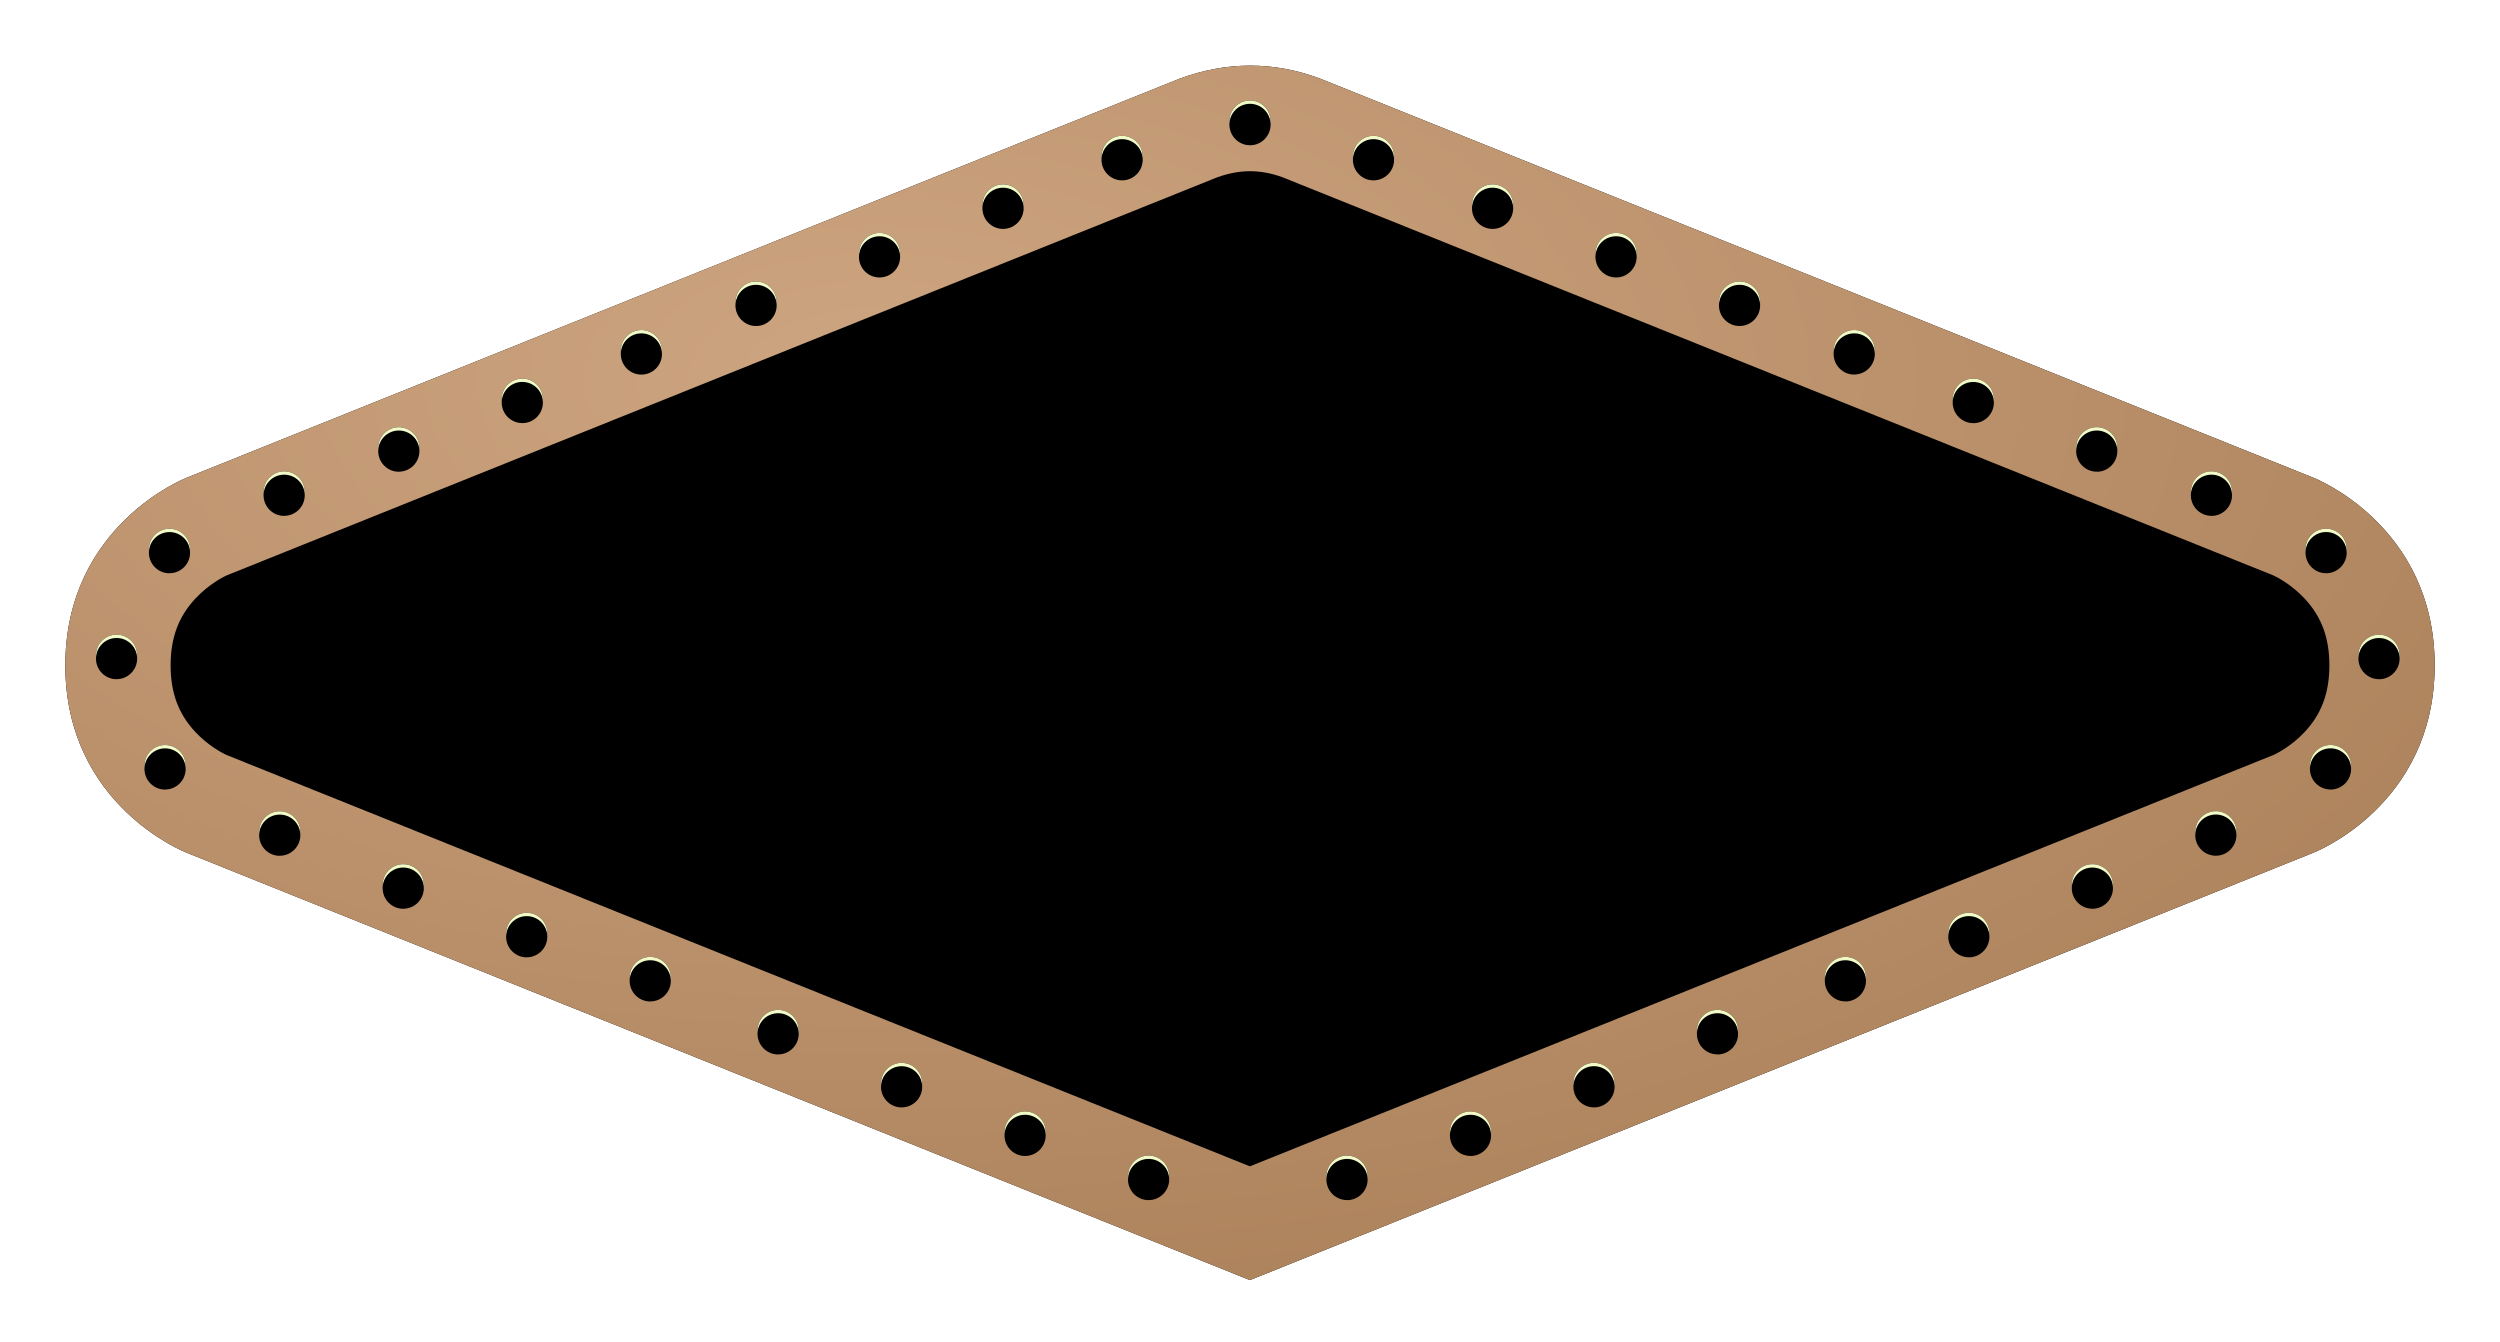 <svg xmlns="http://www.w3.org/2000/svg" viewBox="0 0 747 401" xmlns:xlink="http://www.w3.org/1999/xlink">
    <defs>
        <radialGradient id="a" cx="35.944%" cy="31.932%" r="61.51%" fx="35.944%" fy="31.932%">
            <stop stop-color="#5C0800" offset="0%"/>
            <stop stop-color="#200" offset="100%"/>
        </radialGradient>
        <path id="b" d="M354.544 30.837c3.154 0 6.314.588 9.65 1.797L661.648 152.73l.106.05-.402-.12.517.177c1.11.548 5.26 2.747 9.07 6.855 5.05 5.45 7.4 11.837 7.4 20.105 0 8.253-2.35 14.62-7.38 20.04-4.13 4.448-8.67 6.643-9.27 6.922L354.46 330.82 47.303 206.76l-.078-.037.402.115-.55-.186c-1.117-.548-5.246-2.73-9.04-6.815-5.032-5.42-7.377-11.787-7.377-20.04 0-8.268 2.352-14.656 7.403-20.105 4.137-4.46 8.668-6.67 9.29-6.96l297.21-120.017c3.483-1.264 6.75-1.878 9.98-1.878"/>
        <filter id="c" width="200%" height="200%" x="-50%" y="-50%" filterUnits="objectBoundingBox">
            <feGaussianBlur stdDeviation="20" in="SourceAlpha" result="shadowBlurInner1"/>
            <feOffset in="shadowBlurInner1" result="shadowOffsetInner1"/>
            <feComposite in="shadowOffsetInner1" in2="SourceAlpha" operator="arithmetic" k2="-1" k3="1" result="shadowInnerInner1"/>
            <feColorMatrix values="0 0 0 0 0 0 0 0 0 0 0 0 0 0 0 0 0 0 1 0" in="shadowInnerInner1"/>
        </filter>
        <radialGradient id="f" cx="34.109%" cy="25.736%" r="102.095%" fx="34.109%" fy="25.736%">
            <stop stop-color="#CBA37E" offset="4.59%"/>
            <stop stop-color="#A37851" offset="100%"/>
        </radialGradient>
        <path id="e" d="M354.544.6c-7.07 0-14.134 1.322-21.2 3.947l-296.62 119.21S.51 137.81.51 179.807c0 41.995 36.21 55.966 36.21 55.966l317.74 127.725 317.817-127.725s36.21-13.97 36.21-55.967c0-41.996-36.21-56.05-36.21-56.05L375.41 4.466C368.456 1.88 361.498.6 354.544.6m0 31.556c3.14 0 6.288.583 9.61 1.78L660.398 152.98l.105.05-.4-.12.515.175c1.11.543 5.24 2.723 9.032 6.795 5.03 5.4 7.372 11.733 7.372 19.928 0 8.18-2.334 14.493-7.346 19.864-4.115 4.41-8.628 6.585-9.226 6.86L354.46 329.5 48.553 206.533l-.077-.037.4.114-.548-.185c-1.112-.543-5.225-2.707-9.003-6.755-5.012-5.37-7.347-11.683-7.347-19.864 0-8.195 2.343-14.527 7.374-19.928 4.12-4.422 8.634-6.612 9.252-6.9l296-118.96c3.47-1.253 6.725-1.862 9.942-1.862"/>
        <filter id="d" width="200%" height="200%" x="-50%" y="-50%" filterUnits="objectBoundingBox">
            <feOffset in="SourceAlpha" result="shadowOffsetOuter1"/>
            <feGaussianBlur stdDeviation="10" in="shadowOffsetOuter1" result="shadowBlurOuter1"/>
            <feColorMatrix values="0 0 0 0 1 0 0 0 0 1 0 0 0 0 1 0 0 0 0.5 0" in="shadowBlurOuter1"/>
        </filter>
        <path id="h" d="M354.5 23.412c3.397 0 6.152-2.773 6.152-6.193 0-3.42-2.755-6.2-6.152-6.2-3.397 0-6.152 2.77-6.152 6.19 0 3.42 2.755 6.19 6.152 6.19zm-38.216 10.48c3.398 0 6.152-2.756 6.152-6.157 0-3.4-2.754-6.157-6.152-6.157-3.397 0-6.15 2.757-6.15 6.157s2.753 6.157 6.15 6.157zM280.704 48.4c3.397 0 6.15-2.756 6.15-6.157 0-3.4-2.753-6.156-6.15-6.156-3.398 0-6.152 2.756-6.152 6.156s2.754 6.157 6.152 6.157zm-36.898 14.508c3.397 0 6.15-2.756 6.15-6.156s-2.753-6.157-6.15-6.157c-3.398 0-6.152 2.756-6.152 6.157 0 3.4 2.754 6.156 6.152 6.156zm-36.898 14.508c3.397 0 6.15-2.756 6.15-6.156s-2.753-6.157-6.15-6.157c-3.398 0-6.152 2.756-6.152 6.157 0 3.4 2.754 6.156 6.152 6.156zm-34.263 14.51c3.397 0 6.152-2.758 6.152-6.158 0-3.4-2.755-6.157-6.152-6.157-3.397 0-6.15 2.76-6.15 6.16 0 3.4 2.753 6.16 6.15 6.16zm-35.58 14.507c3.397 0 6.15-2.757 6.15-6.157s-2.753-6.157-6.15-6.157c-3.398 0-6.152 2.75-6.152 6.15s2.754 6.15 6.152 6.15zm-36.898 14.508c3.397 0 6.15-2.75 6.15-6.15s-2.753-6.15-6.15-6.15c-3.398 0-6.152 2.76-6.152 6.16s2.754 6.16 6.152 6.16zm-34.263 13.19c3.398 0 6.152-2.75 6.152-6.15s-2.754-6.15-6.152-6.15c-3.397 0-6.15 2.76-6.15 6.16s2.753 6.16 6.15 6.16zm-34.262 17.15c3.397 0 6.15-2.75 6.15-6.15s-2.753-6.15-6.15-6.15c-3.398 0-6.152 2.76-6.152 6.16s2.754 6.16 6.152 6.16zm-15.814 31.65c3.398 0 6.152-2.75 6.152-6.15 0-3.4-2.754-6.15-6.152-6.15-3.397 0-6.15 2.76-6.15 6.16s2.753 6.16 6.15 6.16zm14.496 32.98c3.397 0 6.15-2.75 6.15-6.15s-2.753-6.15-6.15-6.15c-3.398 0-6.152 2.76-6.152 6.16s2.754 6.16 6.152 6.16zm34.262 19.79c3.398 0 6.152-2.75 6.152-6.15s-2.754-6.15-6.152-6.15c-3.397 0-6.15 2.76-6.15 6.16s2.753 6.16 6.15 6.16zm36.898 15.83c3.398 0 6.152-2.75 6.152-6.15s-2.754-6.16-6.152-6.16c-3.397 0-6.15 2.76-6.15 6.16s2.753 6.16 6.15 6.16zm36.9 14.51c3.396 0 6.15-2.75 6.15-6.15s-2.754-6.15-6.15-6.15c-3.4 0-6.153 2.76-6.153 6.16s2.76 6.16 6.16 6.16zm36.897 13.19c3.4 0 6.16-2.75 6.16-6.15 0-3.4-2.75-6.16-6.15-6.16-3.4 0-6.15 2.76-6.15 6.16s2.76 6.16 6.15 6.16zm38.22 15.83c3.4 0 6.15-2.75 6.15-6.16 0-3.4-2.75-6.15-6.15-6.15-3.4 0-6.15 2.76-6.15 6.16s2.76 6.16 6.15 6.16zm36.9 15.83c3.4 0 6.15-2.75 6.15-6.15 0-3.4-2.75-6.16-6.15-6.16-3.4 0-6.15 2.76-6.15 6.16 0 3.4 2.76 6.16 6.15 6.16zm36.9 14.51c3.4 0 6.15-2.75 6.15-6.16 0-3.4-2.75-6.15-6.15-6.15-3.4 0-6.15 2.76-6.15 6.16s2.76 6.16 6.16 6.16zm36.9 13.19c3.4 0 6.15-2.76 6.15-6.16s-2.75-6.15-6.15-6.15c-3.4 0-6.15 2.76-6.15 6.16 0 3.4 2.76 6.16 6.15 6.16zM391.4 33.9c-3.394 0-6.15-2.76-6.15-6.16 0-3.4 2.756-6.16 6.15-6.16 3.4 0 6.155 2.758 6.155 6.158S394.8 33.89 391.4 33.89zm35.58 14.5c-3.397 0-6.15-2.758-6.15-6.16 0-3.4 2.753-6.155 6.15-6.155 3.398 0 6.152 2.756 6.152 6.156s-2.754 6.16-6.152 6.16zm36.9 14.506c-3.4 0-6.153-2.756-6.153-6.156s2.754-6.156 6.152-6.156c3.39 0 6.15 2.756 6.15 6.157 0 3.4-2.76 6.16-6.15 6.16zm36.897 14.508c-3.398 0-6.152-2.756-6.152-6.156s2.754-6.158 6.152-6.158c3.397 0 6.15 2.756 6.15 6.157 0 3.4-2.753 6.155-6.15 6.155zm34.262 14.51c-3.4 0-6.15-2.758-6.15-6.158 0-3.4 2.75-6.157 6.15-6.157 3.39 0 6.15 2.75 6.15 6.15 0 3.4-2.76 6.15-6.16 6.15zm35.58 14.507c-3.4 0-6.15-2.75-6.15-6.15s2.75-6.15 6.15-6.15c3.39 0 6.15 2.76 6.15 6.16s-2.76 6.16-6.16 6.16zm36.9 14.51c-3.4 0-6.16-2.75-6.16-6.15s2.75-6.15 6.15-6.15c3.39 0 6.15 2.76 6.15 6.16s-2.76 6.16-6.15 6.16zm34.26 13.19c-3.4 0-6.15-2.75-6.15-6.15s2.75-6.15 6.15-6.15c3.39 0 6.15 2.76 6.15 6.16s-2.76 6.16-6.15 6.16zm34.26 17.15c-3.4 0-6.15-2.75-6.15-6.15s2.75-6.16 6.15-6.16c3.4 0 6.15 2.76 6.15 6.16s-2.76 6.16-6.15 6.16zm15.81 31.66c-3.4 0-6.15-2.75-6.15-6.15 0-3.4 2.75-6.15 6.15-6.15s6.15 2.76 6.15 6.16-2.76 6.16-6.16 6.16zm-14.49 32.96c-3.4 0-6.15-2.75-6.15-6.15s2.75-6.15 6.15-6.15c3.4 0 6.15 2.76 6.15 6.16s-2.76 6.16-6.15 6.16zm-34.26 19.79c-3.4 0-6.16-2.75-6.16-6.15s2.75-6.16 6.15-6.16c3.39 0 6.15 2.75 6.15 6.15s-2.76 6.16-6.15 6.16zm-36.9 15.83c-3.4 0-6.15-2.75-6.15-6.15s2.75-6.15 6.15-6.15c3.39 0 6.15 2.76 6.15 6.16s-2.76 6.16-6.15 6.16zm-36.9 14.51c-3.4 0-6.16-2.75-6.16-6.15s2.75-6.15 6.15-6.15c3.39 0 6.15 2.76 6.15 6.16s-2.76 6.16-6.15 6.16zm-36.9 13.19c-3.4 0-6.15-2.75-6.15-6.15 0-3.4 2.75-6.15 6.15-6.15 3.39 0 6.15 2.76 6.15 6.16s-2.76 6.16-6.15 6.16zm-38.22 15.83c-3.4 0-6.15-2.75-6.15-6.15 0-3.4 2.75-6.15 6.15-6.15 3.39 0 6.15 2.76 6.15 6.16 0 3.41-2.76 6.16-6.15 6.16zm-36.9 15.83c-3.4 0-6.15-2.75-6.15-6.15 0-3.4 2.75-6.16 6.15-6.16 3.39 0 6.15 2.76 6.15 6.16 0 3.4-2.76 6.16-6.15 6.16zm-36.9 14.51c-3.4 0-6.15-2.75-6.15-6.15 0-3.4 2.75-6.15 6.15-6.15 3.4 0 6.15 2.76 6.15 6.16s-2.75 6.16-6.15 6.16zm-36.9 13.19c-3.39 0-6.15-2.75-6.15-6.15s2.76-6.15 6.15-6.15c3.4 0 6.16 2.76 6.16 6.16 0 3.4-2.75 6.16-6.15 6.16z"/>
        <filter id="g" width="200%" height="200%" x="-50%" y="-50%" filterUnits="objectBoundingBox">
            <feOffset in="SourceAlpha" result="shadowOffsetOuter1"/>
            <feGaussianBlur stdDeviation="4" in="shadowOffsetOuter1" result="shadowBlurOuter1"/>
            <feColorMatrix values="0 0 0 0 1 0 0 0 0 1 0 0 0 0 1 0 0 0 0.703 0" in="shadowBlurOuter1" result="shadowMatrixOuter1"/>
            <feOffset in="SourceAlpha" result="shadowOffsetOuter2"/>
            <feGaussianBlur stdDeviation="4" in="shadowOffsetOuter2" result="shadowBlurOuter2"/>
            <feColorMatrix values="0 0 0 0 1 0 0 0 0 1 0 0 0 0 1 0 0 0 1 0" in="shadowBlurOuter2" result="shadowMatrixOuter2"/>
            <feOffset in="SourceAlpha" result="shadowOffsetOuter3"/>
            <feGaussianBlur stdDeviation="5" in="shadowOffsetOuter3" result="shadowBlurOuter3"/>
            <feColorMatrix values="0 0 0 0 1 0 0 0 0 1 0 0 0 0 1 0 0 0 1 0" in="shadowBlurOuter3" result="shadowMatrixOuter3"/>
            <feMerge>
                <feMergeNode in="shadowMatrixOuter1"/>
                <feMergeNode in="shadowMatrixOuter2"/>
                <feMergeNode in="shadowMatrixOuter3"/>
            </feMerge>
        </filter>
        <filter id="i" width="200%" height="200%" x="-50%" y="-50%" filterUnits="objectBoundingBox">
            <feGaussianBlur stdDeviation="1.5" in="SourceAlpha" result="shadowBlurInner1"/>
            <feOffset dy="1" in="shadowBlurInner1" result="shadowOffsetInner1"/>
            <feComposite in="shadowOffsetInner1" in2="SourceAlpha" operator="arithmetic" k2="-1" k3="1" result="shadowInnerInner1"/>
            <feColorMatrix values="0 0 0 0 1 0 0 0 0 1 0 0 0 0 1 0 0 0 1 0" in="shadowInnerInner1"/>
        </filter>
    </defs>
    <g fill="none" fill-rule="evenodd">
        <g transform="translate(19 19)">
            <use fill="url(#a)" xlink:href="#b"/>
            <use fill="#000" filter="url(#c)" xlink:href="#b"/>
        </g>
        <g transform="translate(19 19)">
            <use fill="#000" filter="url(#d)" xlink:href="#e"/>
            <use fill="url(#f)" xlink:href="#e"/>
        </g>
        <g transform="translate(19 19)">
            <use fill="#000" filter="url(#g)" xlink:href="#h"/>
            <use fill="#F1F9C7" xlink:href="#h"/>
            <use fill="#000" filter="url(#i)" xlink:href="#h"/>
        </g>
    </g>
</svg>
